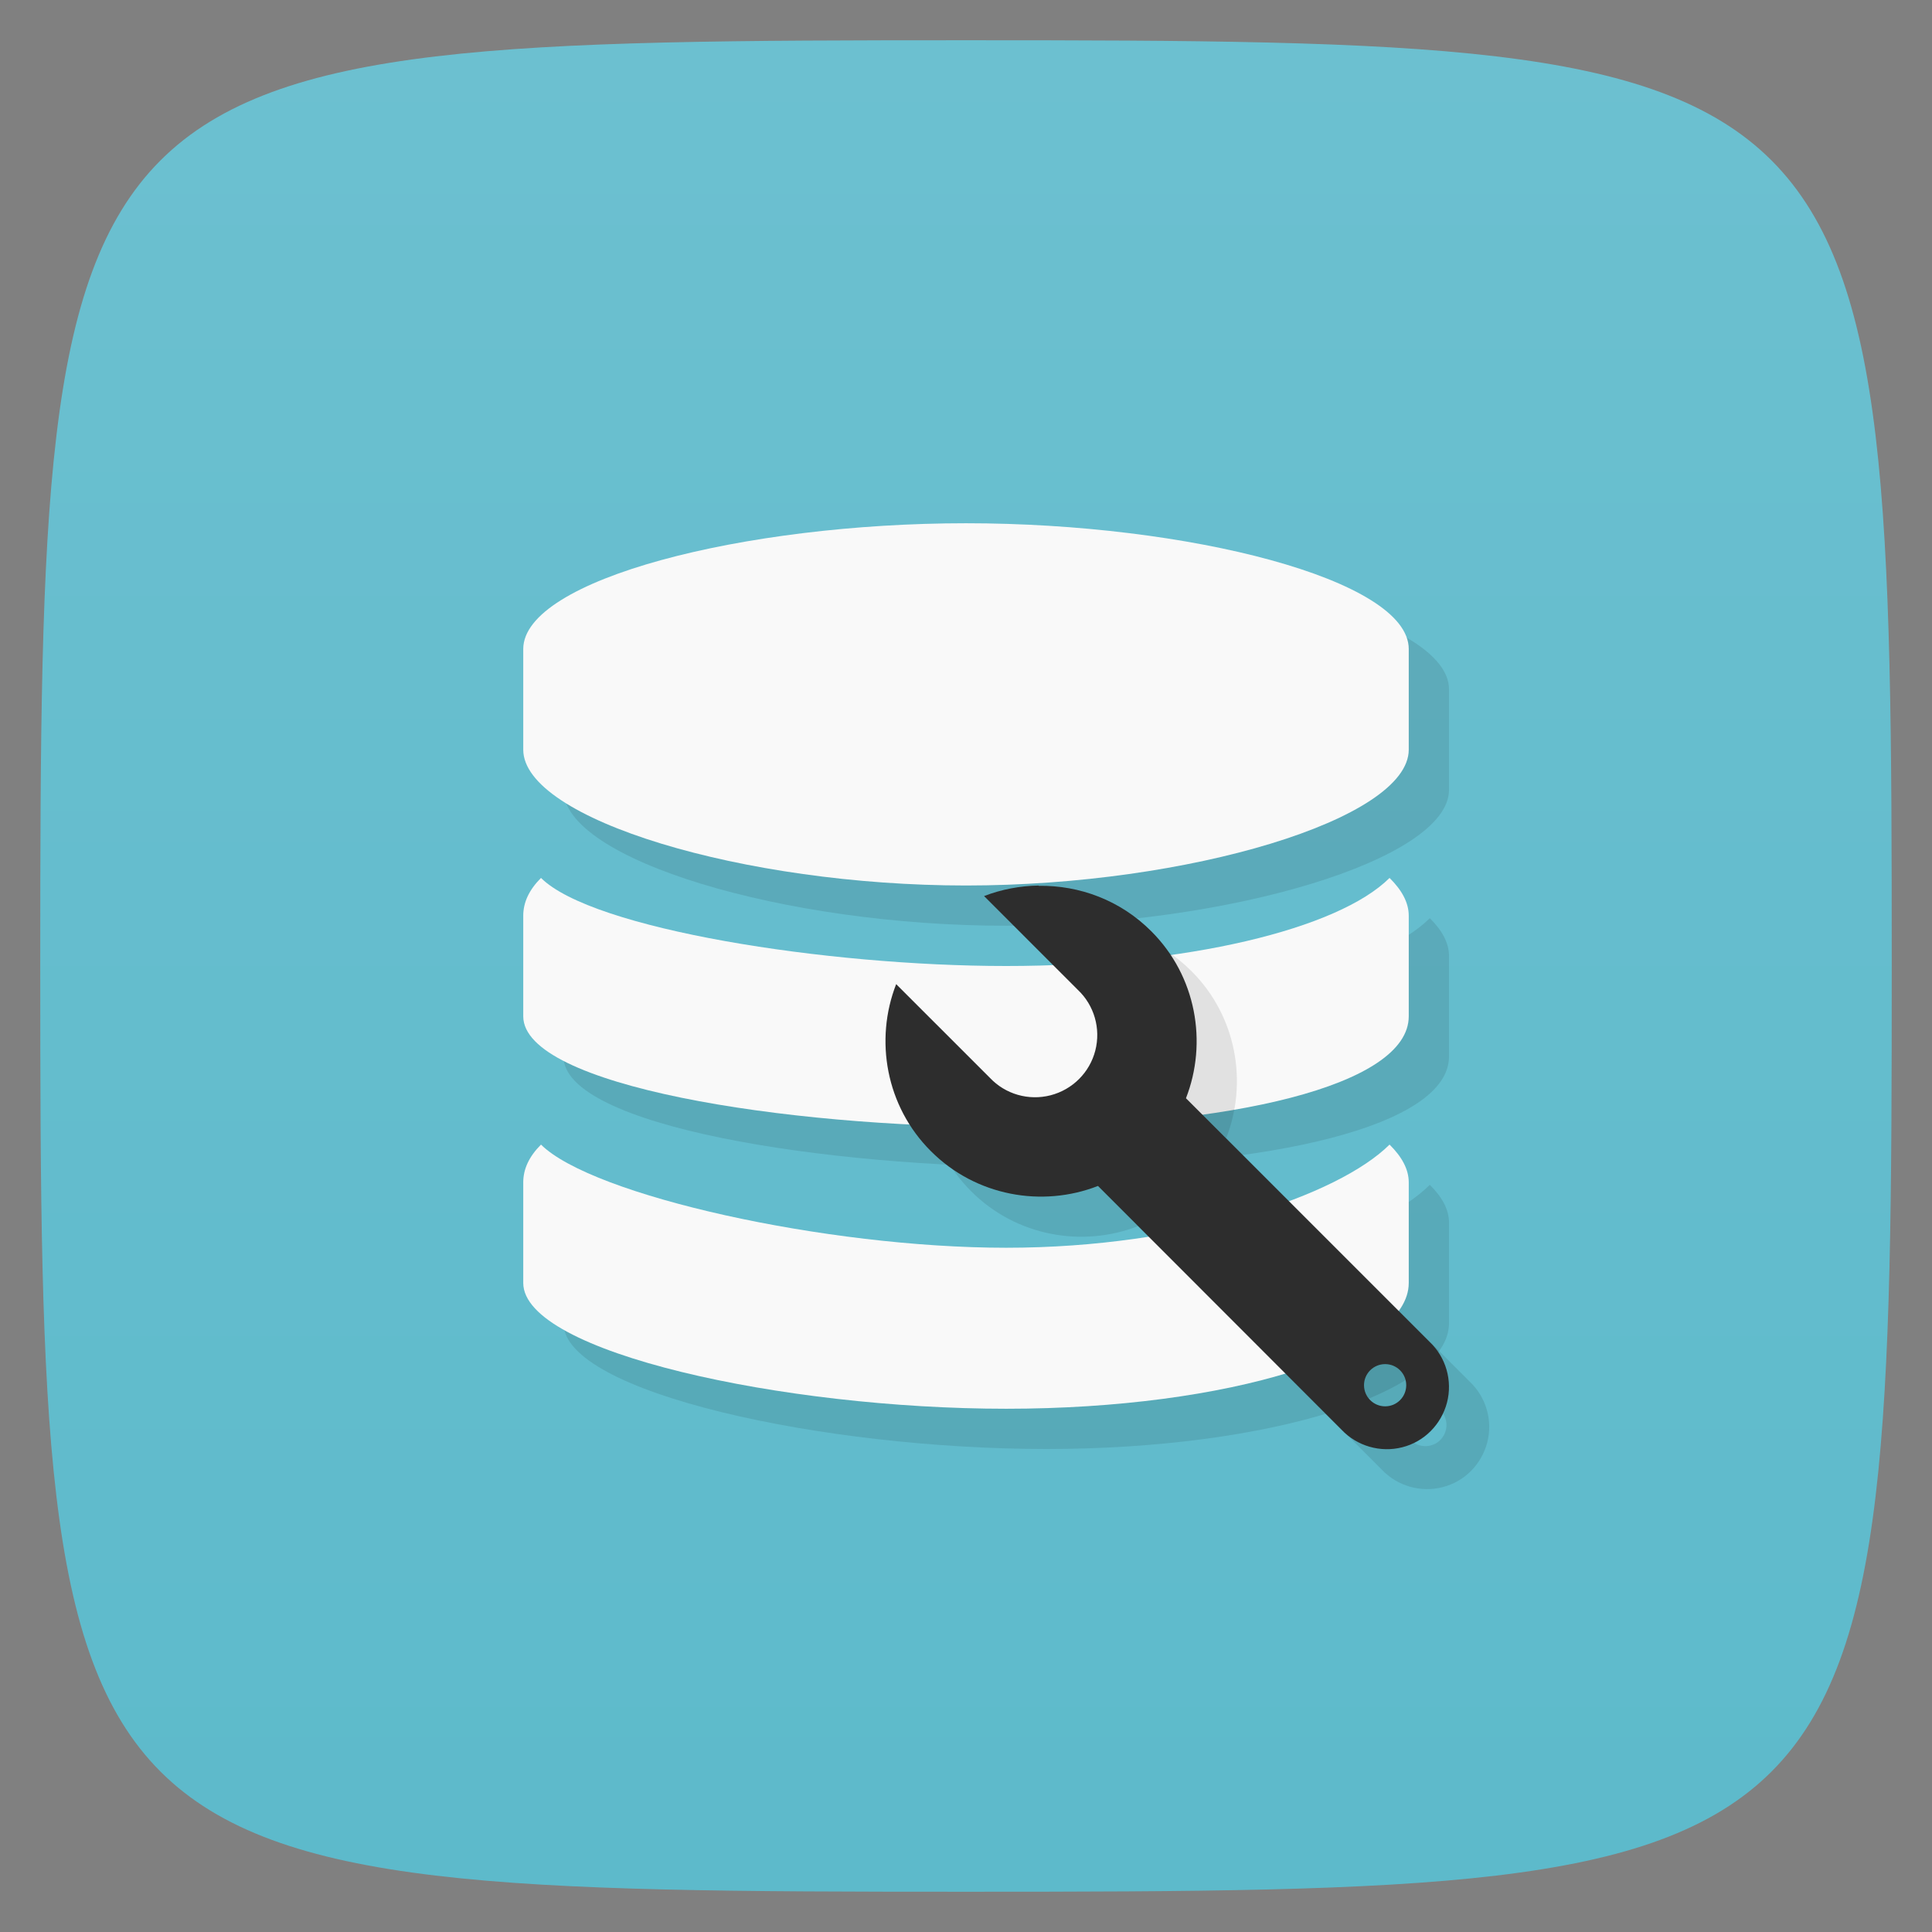<svg xmlns="http://www.w3.org/2000/svg" viewBox="0 0 48 48">
 <rect x="0" y="0" width="48" height="48" fill="#808080" stroke="none"/>
 <defs>
  <linearGradient x2="47" x1="1" gradientTransform="matrix(0,-1,1,0,-1.5e-6,48)" gradientUnits="userSpaceOnUse" id="linearGradient3056">
   <stop style="stop-color:#5dbacb;stop-opacity:1"/>
   <stop offset="1" style="stop-color:#6cc0d0;stop-opacity:1"/>
  </linearGradient>
 </defs>
 
 
 
 <path d="M 24,1 C 46.703,1 47,1.297 47,24 47,46.703 46.703,47 24,47 1.297,47 1,46.703 1,24 1,1.297 1.297,1 24,1 z" style="fill:url(#linearGradient3056);fill-opacity:1"/>
 <path d="m 25,14 c -5.523,0 -11,1.398 -11,3.125 l 0,2.5 C 14,21.352 19.477,23 25,23 c 5.523,0 11,-1.648 11,-3.375 l 0,-2.5 C 36,15.398 30.523,14 25,14 m 0,0" style="fill:#000;opacity:0.1;fill-opacity:1;stroke:none;fill-rule:nonzero"/>
 <path d="M 26,25 C 21.523,25 15.715,24.082 14.441,22.812 14.144,23.109 14,23.421 14,23.75 l 0,2.5 c 0,1.727 6.477,2.75 12,2.75 5.523,0 10,-1.023 10,-2.75 l 0,-2.5 C 36,23.422 35.824,23.109 35.523,22.812 34.25,24.082 30.473,25 26,25 m 0,0" style="fill:#000;opacity:0.1;fill-opacity:1;stroke:none;fill-rule:nonzero"/>
 <path d="M 26,32 C 21.523,32 15.715,30.703 14.441,29.437 14.144,29.734 14,30.046 14,30.375 l 0,2.5 C 14,34.602 20.477,36 26,36 c 5.523,0 10,-1.398 10,-3.125 l 0,-2.5 C 36,30.047 35.824,29.734 35.523,29.437 34.25,30.703 30.473,32 26,32 m 0,0" style="fill:#000;opacity:0.1;fill-opacity:1;stroke:none;fill-rule:nonzero"/>
 <path d="m 31 19 1 0 0 1 -1 0 m 0 -1" style="fill:#000;opacity:0.1;fill-opacity:1;stroke:none;fill-rule:nonzero"/>
 <path d="m 31 26.02 1 0 0 1 -1 0 m 0 -1" style="fill:#000;opacity:0.1;fill-opacity:1;stroke:none;fill-rule:nonzero"/>
 <path d="m 31 32.996 1 0 0 1 -1 0 m 0 -1" style="fill:#000;opacity:0.1;fill-opacity:1;stroke:none;fill-rule:nonzero"/>
 <path d="m 24,13 c -5.523,0 -11,1.398 -11,3.125 l 0,2.5 C 13,20.352 18.477,22 24,22 c 5.523,0 11,-1.648 11,-3.375 l 0,-2.5 C 35,14.398 29.523,13 24,13 m 0,0" style="fill:#f9f9f9;fill-opacity:1;stroke:none;fill-rule:nonzero"/>
 <path d="M 25,24 C 20.523,24 14.715,23.082 13.441,21.812 13.144,22.109 13,22.421 13,22.75 l 0,2.5 c 0,1.727 6.477,2.75 12,2.75 5.523,0 10,-1.023 10,-2.75 l 0,-2.5 C 35,22.422 34.824,22.109 34.523,21.812 33.25,23.082 29.473,24 25,24 m 0,0" style="fill:#f9f9f9;fill-opacity:1;stroke:none;fill-rule:nonzero"/>
 <path d="M 25,31 C 20.523,31 14.715,29.703 13.441,28.437 13.144,28.734 13,29.046 13,29.375 l 0,2.5 C 13,33.602 19.477,35 25,35 c 5.523,0 10,-1.398 10,-3.125 l 0,-2.5 C 35,29.047 34.824,28.734 34.523,28.437 33.25,29.703 29.473,31 25,31 m 0,0" style="fill:#f9f9f9;fill-opacity:1;stroke:none;fill-rule:nonzero"/>
 
 <path d="m 26.805 23 c -0.459 0.008 -0.922 0.094 -1.355 0.261 l 2.328 2.327 c 0.408 0.385 0.576 0.963 0.435 1.51 -0.14 0.547 -0.566 0.97 -1.111 1.111 -0.545 0.14 -1.123 -0.025 -1.51 -0.435 l -2.326 -2.325 c -0.541 1.385 -0.256 3.034 0.863 4.149 1.119 1.119 2.765 1.404 4.15 0.863 l 6.05 6.05 c 0.386 0.41 0.969 0.576 1.51 0.437 0.545 -0.136 0.969 -0.566 1.111 -1.111 0.141 -0.545 -0.026 -1.125 -0.435 -1.51 l -6.05 -6.05 c 0.541 -1.385 0.256 -3.034 -0.863 -4.149 -0.767 -0.769 -1.785 -1.142 -2.795 -1.127 m 8.607 11.88 c 0.289 0 0.523 0.234 0.523 0.523 0 0.291 -0.234 0.525 -0.523 0.525 -0.289 0 -0.525 -0.234 -0.525 -0.525 0 -0.289 0.234 -0.523 0.525 -0.523 m 0 0" style="fill:#000;opacity:0.1;fill-opacity:1;stroke:none;fill-rule:nonzero"/>
 <g transform="matrix(0.5,0,0,0.5,17,17.001)">
  <g>
   <!-- color: #e8a23b -->
   <g>
    <path d="m 17.609,10 c -0.918,0.016 -1.844,0.188 -2.711,0.523 l 4.656,4.656 c 0.816,0.77 1.152,1.926 0.871,3.02 -0.281,1.094 -1.133,1.941 -2.223,2.223 -1.09,0.281 -2.246,-0.051 -3.02,-0.871 L 10.53,14.899 c -1.082,2.77 -0.512,6.07 1.727,8.301 2.238,2.238 5.531,2.809 8.301,1.727 l 12.1,12.11 c 0.773,0.82 1.938,1.152 3.02,0.875 1.09,-0.273 1.938,-1.133 2.223,-2.223 0.281,-1.09 -0.051,-2.25 -0.871,-3.02 l -12.1,-12.1 c 1.082,-2.77 0.512,-6.07 -1.727,-8.301 -1.535,-1.539 -3.57,-2.285 -5.59,-2.254 M 34.828,33.78 c 0.578,0 1.047,0.469 1.047,1.047 0,0.582 -0.469,1.051 -1.047,1.051 -0.578,0 -1.051,-0.469 -1.051,-1.051 0,-0.578 0.469,-1.047 1.051,-1.047 m 0,0" style="fill:#2d2d2d;fill-opacity:1;stroke:none;fill-rule:nonzero"/>
   </g>
  </g>
 </g>
</svg>
